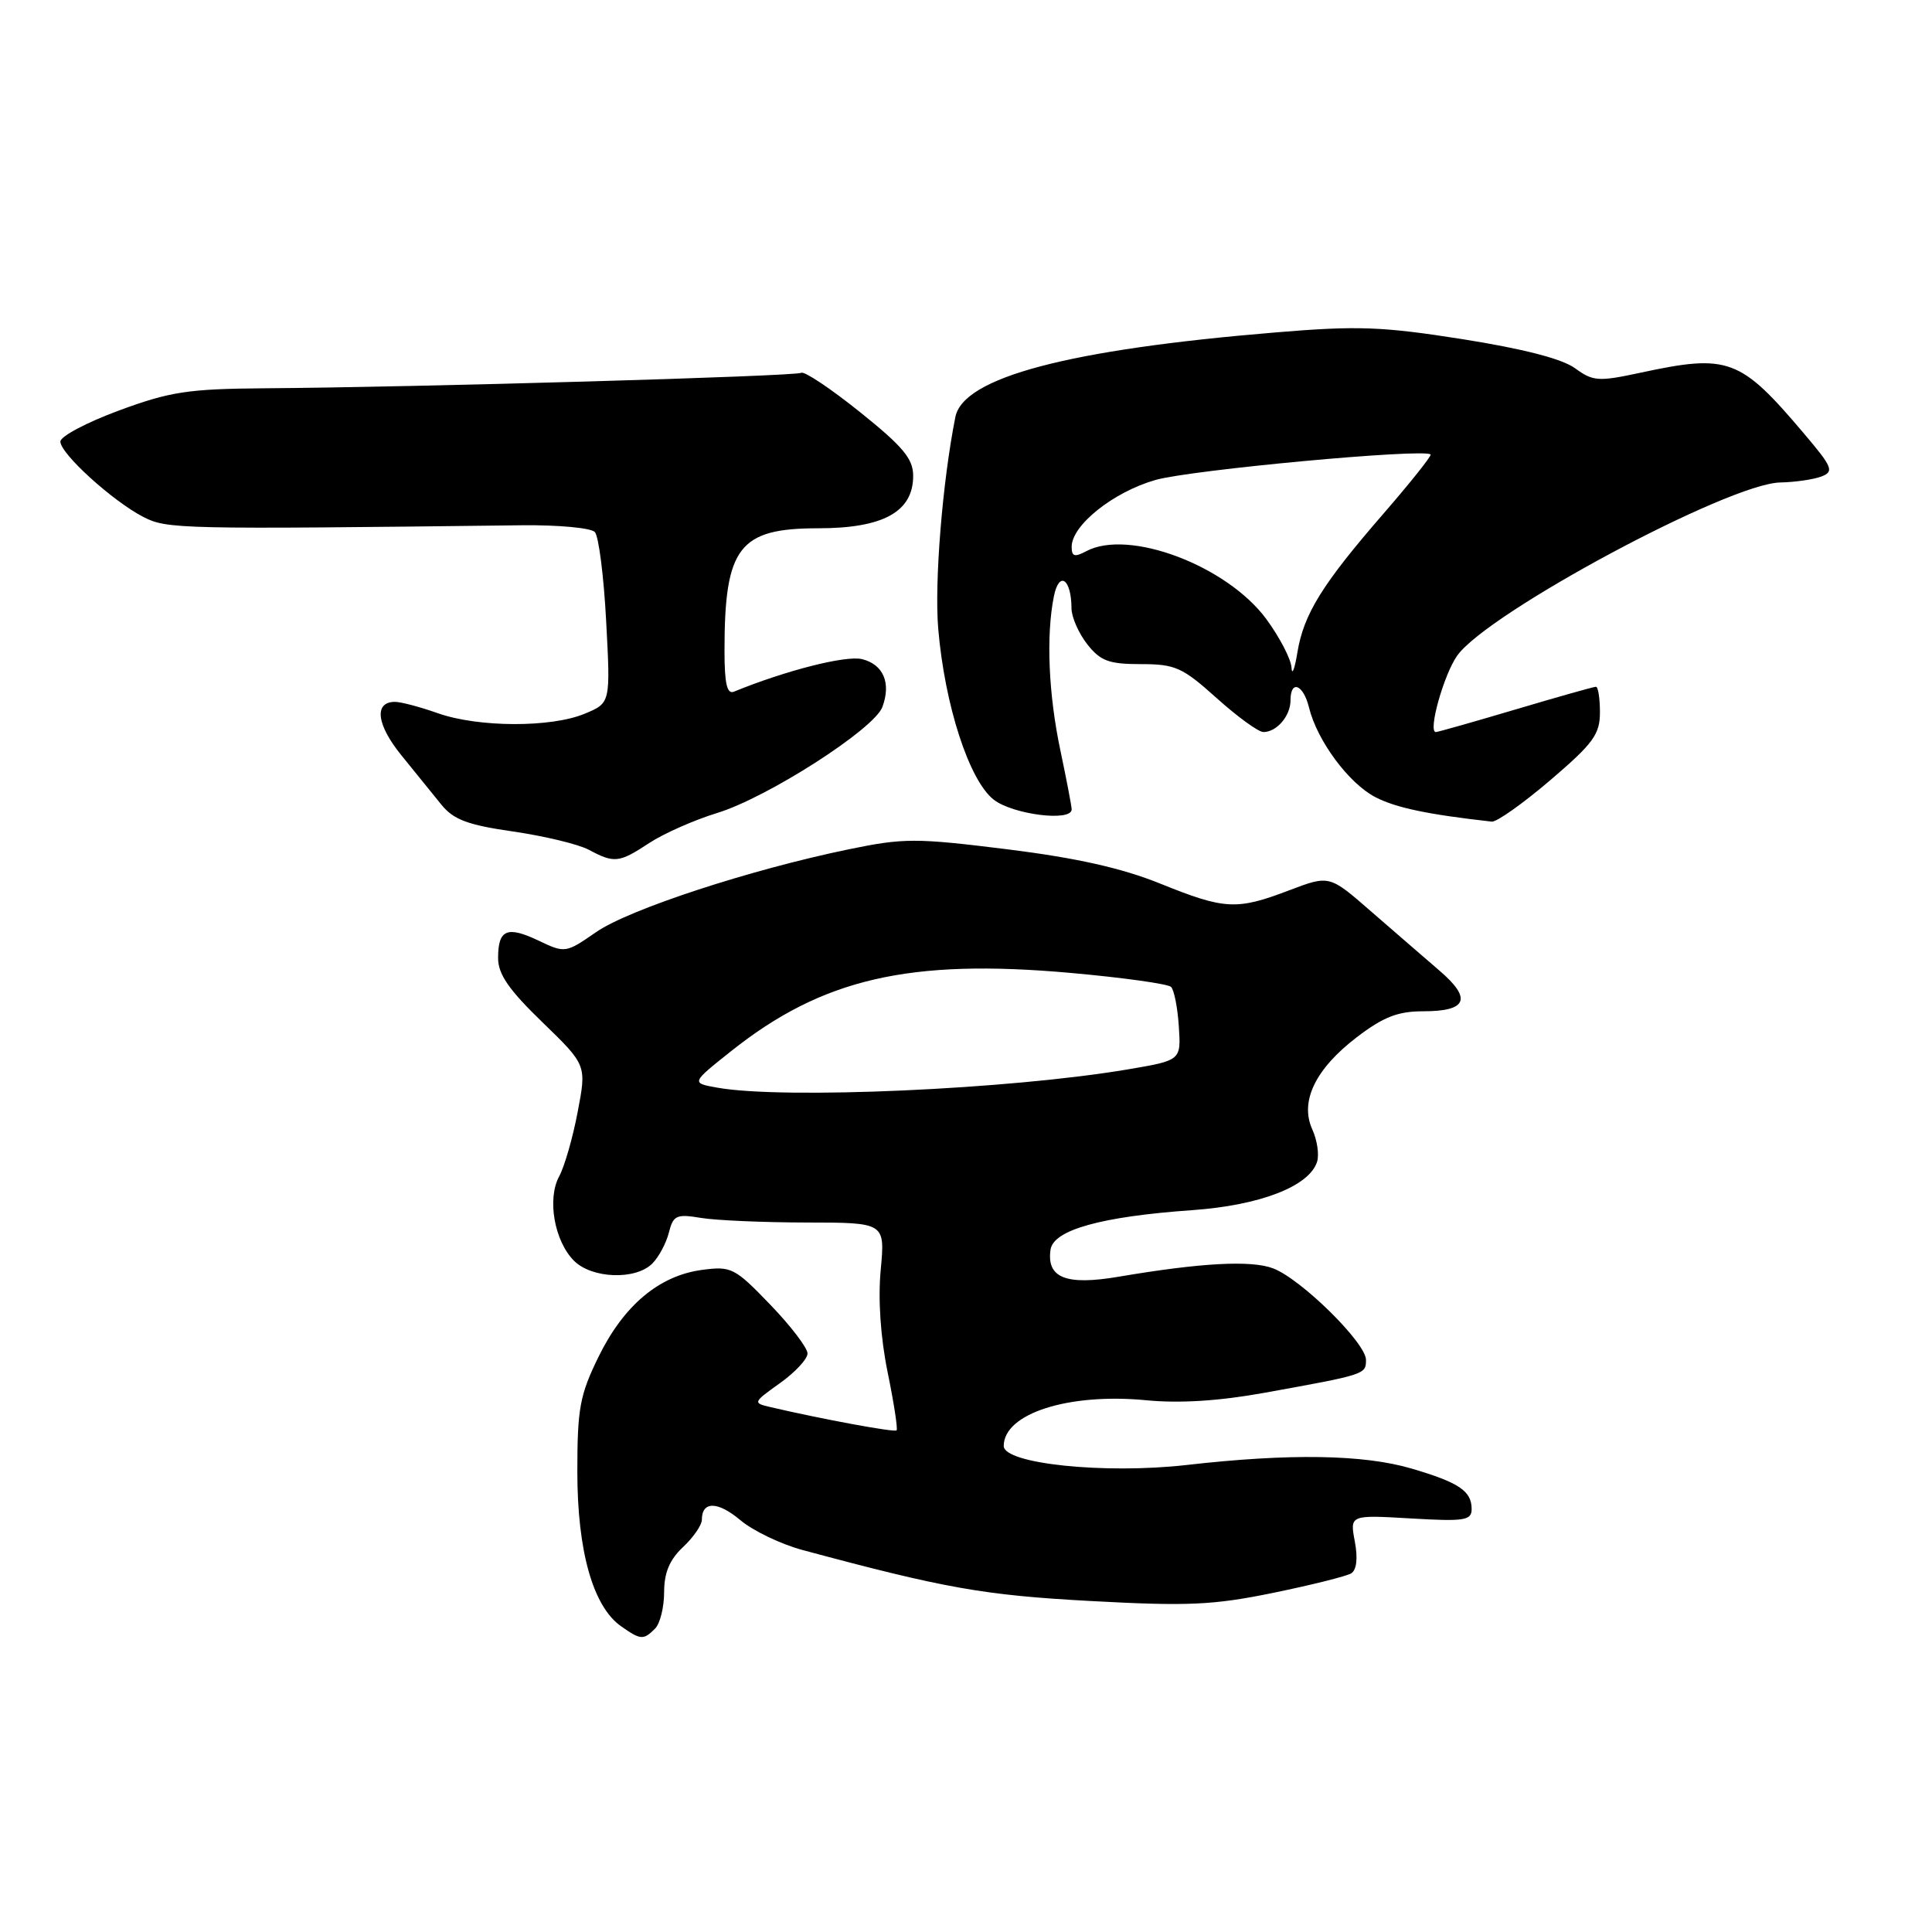 <?xml version="1.0" encoding="UTF-8" standalone="no"?>
<!DOCTYPE svg PUBLIC "-//W3C//DTD SVG 1.1//EN" "http://www.w3.org/Graphics/SVG/1.1/DTD/svg11.dtd" >
<svg xmlns="http://www.w3.org/2000/svg" xmlns:xlink="http://www.w3.org/1999/xlink" version="1.1" viewBox="0 0 256 256">
 <g >
 <path fill="currentColor"
d=" M 86.80 215.80 C 87.46 215.14 88.00 212.97 88.00 210.97 C 88.00 208.40 88.72 206.67 90.50 205.00 C 91.88 203.71 93.00 202.08 93.00 201.38 C 93.00 198.89 95.09 198.90 98.09 201.42 C 99.76 202.83 103.47 204.61 106.32 205.38 C 125.24 210.47 130.34 211.37 144.46 212.14 C 157.36 212.84 160.69 212.70 168.66 211.07 C 173.74 210.03 178.41 208.86 179.04 208.48 C 179.76 208.03 179.94 206.48 179.52 204.25 C 178.86 200.73 178.86 200.73 186.93 201.20 C 194.06 201.62 195.00 201.47 195.00 199.96 C 195.00 197.57 193.34 196.45 187.07 194.60 C 180.69 192.72 170.91 192.56 157.22 194.12 C 146.38 195.35 133.00 193.96 133.00 191.60 C 133.00 187.30 141.57 184.55 151.88 185.54 C 156.27 185.97 161.54 185.64 167.50 184.56 C 180.95 182.13 181.00 182.12 181.00 180.19 C 181.00 177.94 172.38 169.45 168.68 168.06 C 165.77 166.96 159.08 167.33 148.24 169.17 C 141.24 170.36 138.67 169.33 139.20 165.59 C 139.58 162.97 145.91 161.20 158.00 160.35 C 166.98 159.71 173.49 157.19 174.52 153.94 C 174.82 153.00 174.53 151.07 173.89 149.66 C 172.20 145.95 174.29 141.64 179.79 137.43 C 183.30 134.75 185.23 134.00 188.58 134.00 C 194.43 134.00 195.08 132.33 190.71 128.59 C 188.73 126.89 184.65 123.35 181.63 120.73 C 176.15 115.95 176.15 115.95 170.83 117.97 C 163.85 120.63 162.30 120.54 153.73 117.08 C 148.63 115.02 142.65 113.68 133.43 112.53 C 121.35 111.03 119.77 111.03 112.45 112.54 C 99.38 115.24 83.32 120.50 78.99 123.51 C 74.97 126.29 74.87 126.31 71.39 124.65 C 67.19 122.65 66.00 123.15 66.00 126.95 C 66.00 129.09 67.43 131.16 71.87 135.45 C 77.73 141.13 77.73 141.13 76.55 147.31 C 75.91 150.72 74.80 154.56 74.10 155.86 C 72.47 158.84 73.45 164.45 76.06 167.06 C 78.43 169.43 84.22 169.64 86.43 167.43 C 87.29 166.57 88.28 164.72 88.63 163.32 C 89.21 161.03 89.63 160.84 92.89 161.38 C 94.87 161.71 101.17 161.98 106.89 161.99 C 117.28 162.00 117.28 162.00 116.70 168.25 C 116.33 172.16 116.68 177.26 117.62 181.85 C 118.45 185.90 118.98 189.35 118.80 189.53 C 118.52 189.82 108.97 188.05 102.09 186.45 C 99.74 185.90 99.76 185.83 103.34 183.28 C 105.35 181.85 107.00 180.08 107.00 179.34 C 107.00 178.60 104.77 175.68 102.05 172.86 C 97.35 167.98 96.90 167.75 93.01 168.27 C 87.34 169.03 82.66 172.96 79.33 179.74 C 76.83 184.83 76.50 186.60 76.50 195.00 C 76.50 205.55 78.58 212.89 82.31 215.50 C 84.89 217.31 85.26 217.34 86.80 215.80 Z  M 86.02 111.71 C 87.93 110.45 91.98 108.66 95.01 107.73 C 101.67 105.70 115.84 96.61 116.92 93.68 C 118.10 90.50 117.06 88.05 114.23 87.34 C 112.11 86.81 104.14 88.83 97.25 91.65 C 96.33 92.03 96.00 90.58 96.00 86.21 C 96.00 72.51 97.92 70.00 108.40 70.00 C 117.04 70.00 121.00 67.82 121.00 63.05 C 121.00 60.79 119.66 59.18 113.95 54.60 C 110.07 51.49 106.57 49.15 106.17 49.40 C 105.41 49.86 55.50 51.31 35.00 51.45 C 24.94 51.53 22.53 51.89 15.75 54.40 C 11.49 55.97 8.00 57.82 8.00 58.51 C 8.00 60.11 14.91 66.39 18.98 68.49 C 22.12 70.11 23.54 70.15 69.20 69.60 C 73.99 69.55 78.32 69.95 78.82 70.50 C 79.33 71.05 80.01 76.37 80.32 82.32 C 80.90 93.15 80.90 93.15 77.48 94.57 C 73.03 96.43 63.37 96.40 58.00 94.50 C 55.66 93.67 53.12 93.00 52.34 93.00 C 49.53 93.00 49.88 96.00 53.16 100.05 C 55.00 102.32 57.40 105.28 58.50 106.64 C 60.10 108.61 62.00 109.32 68.00 110.18 C 72.12 110.78 76.62 111.86 78.00 112.59 C 81.41 114.41 82.02 114.34 86.02 111.71 Z  M 205.42 103.38 C 211.12 98.51 212.00 97.31 212.00 94.38 C 212.00 92.52 211.76 91.00 211.47 91.00 C 211.18 91.00 206.39 92.35 200.84 94.00 C 195.28 95.65 190.52 97.00 190.26 97.00 C 189.17 97.00 191.31 89.38 193.09 86.87 C 197.15 81.17 229.07 64.06 235.89 63.93 C 237.87 63.89 240.34 63.53 241.37 63.13 C 243.05 62.47 242.81 61.90 239.04 57.45 C 230.58 47.46 229.03 46.88 217.40 49.38 C 211.78 50.59 211.09 50.54 208.68 48.78 C 206.97 47.54 201.79 46.21 193.78 44.94 C 183.10 43.26 179.87 43.14 169.00 44.05 C 141.56 46.32 127.63 50.00 126.59 55.26 C 124.88 63.82 123.80 77.16 124.32 83.31 C 125.18 93.43 128.41 103.39 131.66 105.95 C 134.18 107.93 142.00 108.92 142.00 107.25 C 142.00 106.84 141.33 103.35 140.52 99.50 C 138.93 92.02 138.60 84.25 139.64 79.04 C 140.33 75.58 141.96 76.66 141.98 80.62 C 141.99 81.78 142.93 83.92 144.07 85.37 C 145.82 87.59 146.93 88.00 151.18 88.00 C 155.73 88.00 156.68 88.43 161.21 92.50 C 163.96 94.97 166.75 97.00 167.41 97.00 C 169.17 97.00 171.00 94.86 171.00 92.80 C 171.00 90.02 172.70 90.68 173.45 93.75 C 174.52 98.13 178.71 103.80 182.25 105.63 C 184.96 107.03 189.16 107.92 197.67 108.87 C 198.31 108.94 201.80 106.47 205.42 103.38 Z  M 95.04 144.12 C 91.57 143.50 91.57 143.50 96.88 139.28 C 108.96 129.67 120.48 127.01 141.79 128.91 C 148.75 129.53 154.77 130.37 155.17 130.77 C 155.58 131.18 156.04 133.53 156.20 136.00 C 156.50 140.50 156.50 140.50 149.50 141.69 C 133.79 144.35 103.83 145.69 95.04 144.12 Z  M 171.13 88.45 C 171.06 87.32 169.56 84.44 167.80 82.04 C 162.58 74.95 149.55 70.03 143.93 73.04 C 142.39 73.86 142.00 73.74 142.00 72.46 C 142.00 69.60 147.51 65.20 153.10 63.60 C 157.77 62.26 188.73 59.39 189.56 60.22 C 189.72 60.39 186.93 63.89 183.36 68.01 C 175.20 77.41 172.75 81.35 171.91 86.46 C 171.55 88.68 171.19 89.58 171.13 88.45 Z "/>
</g>
</svg>